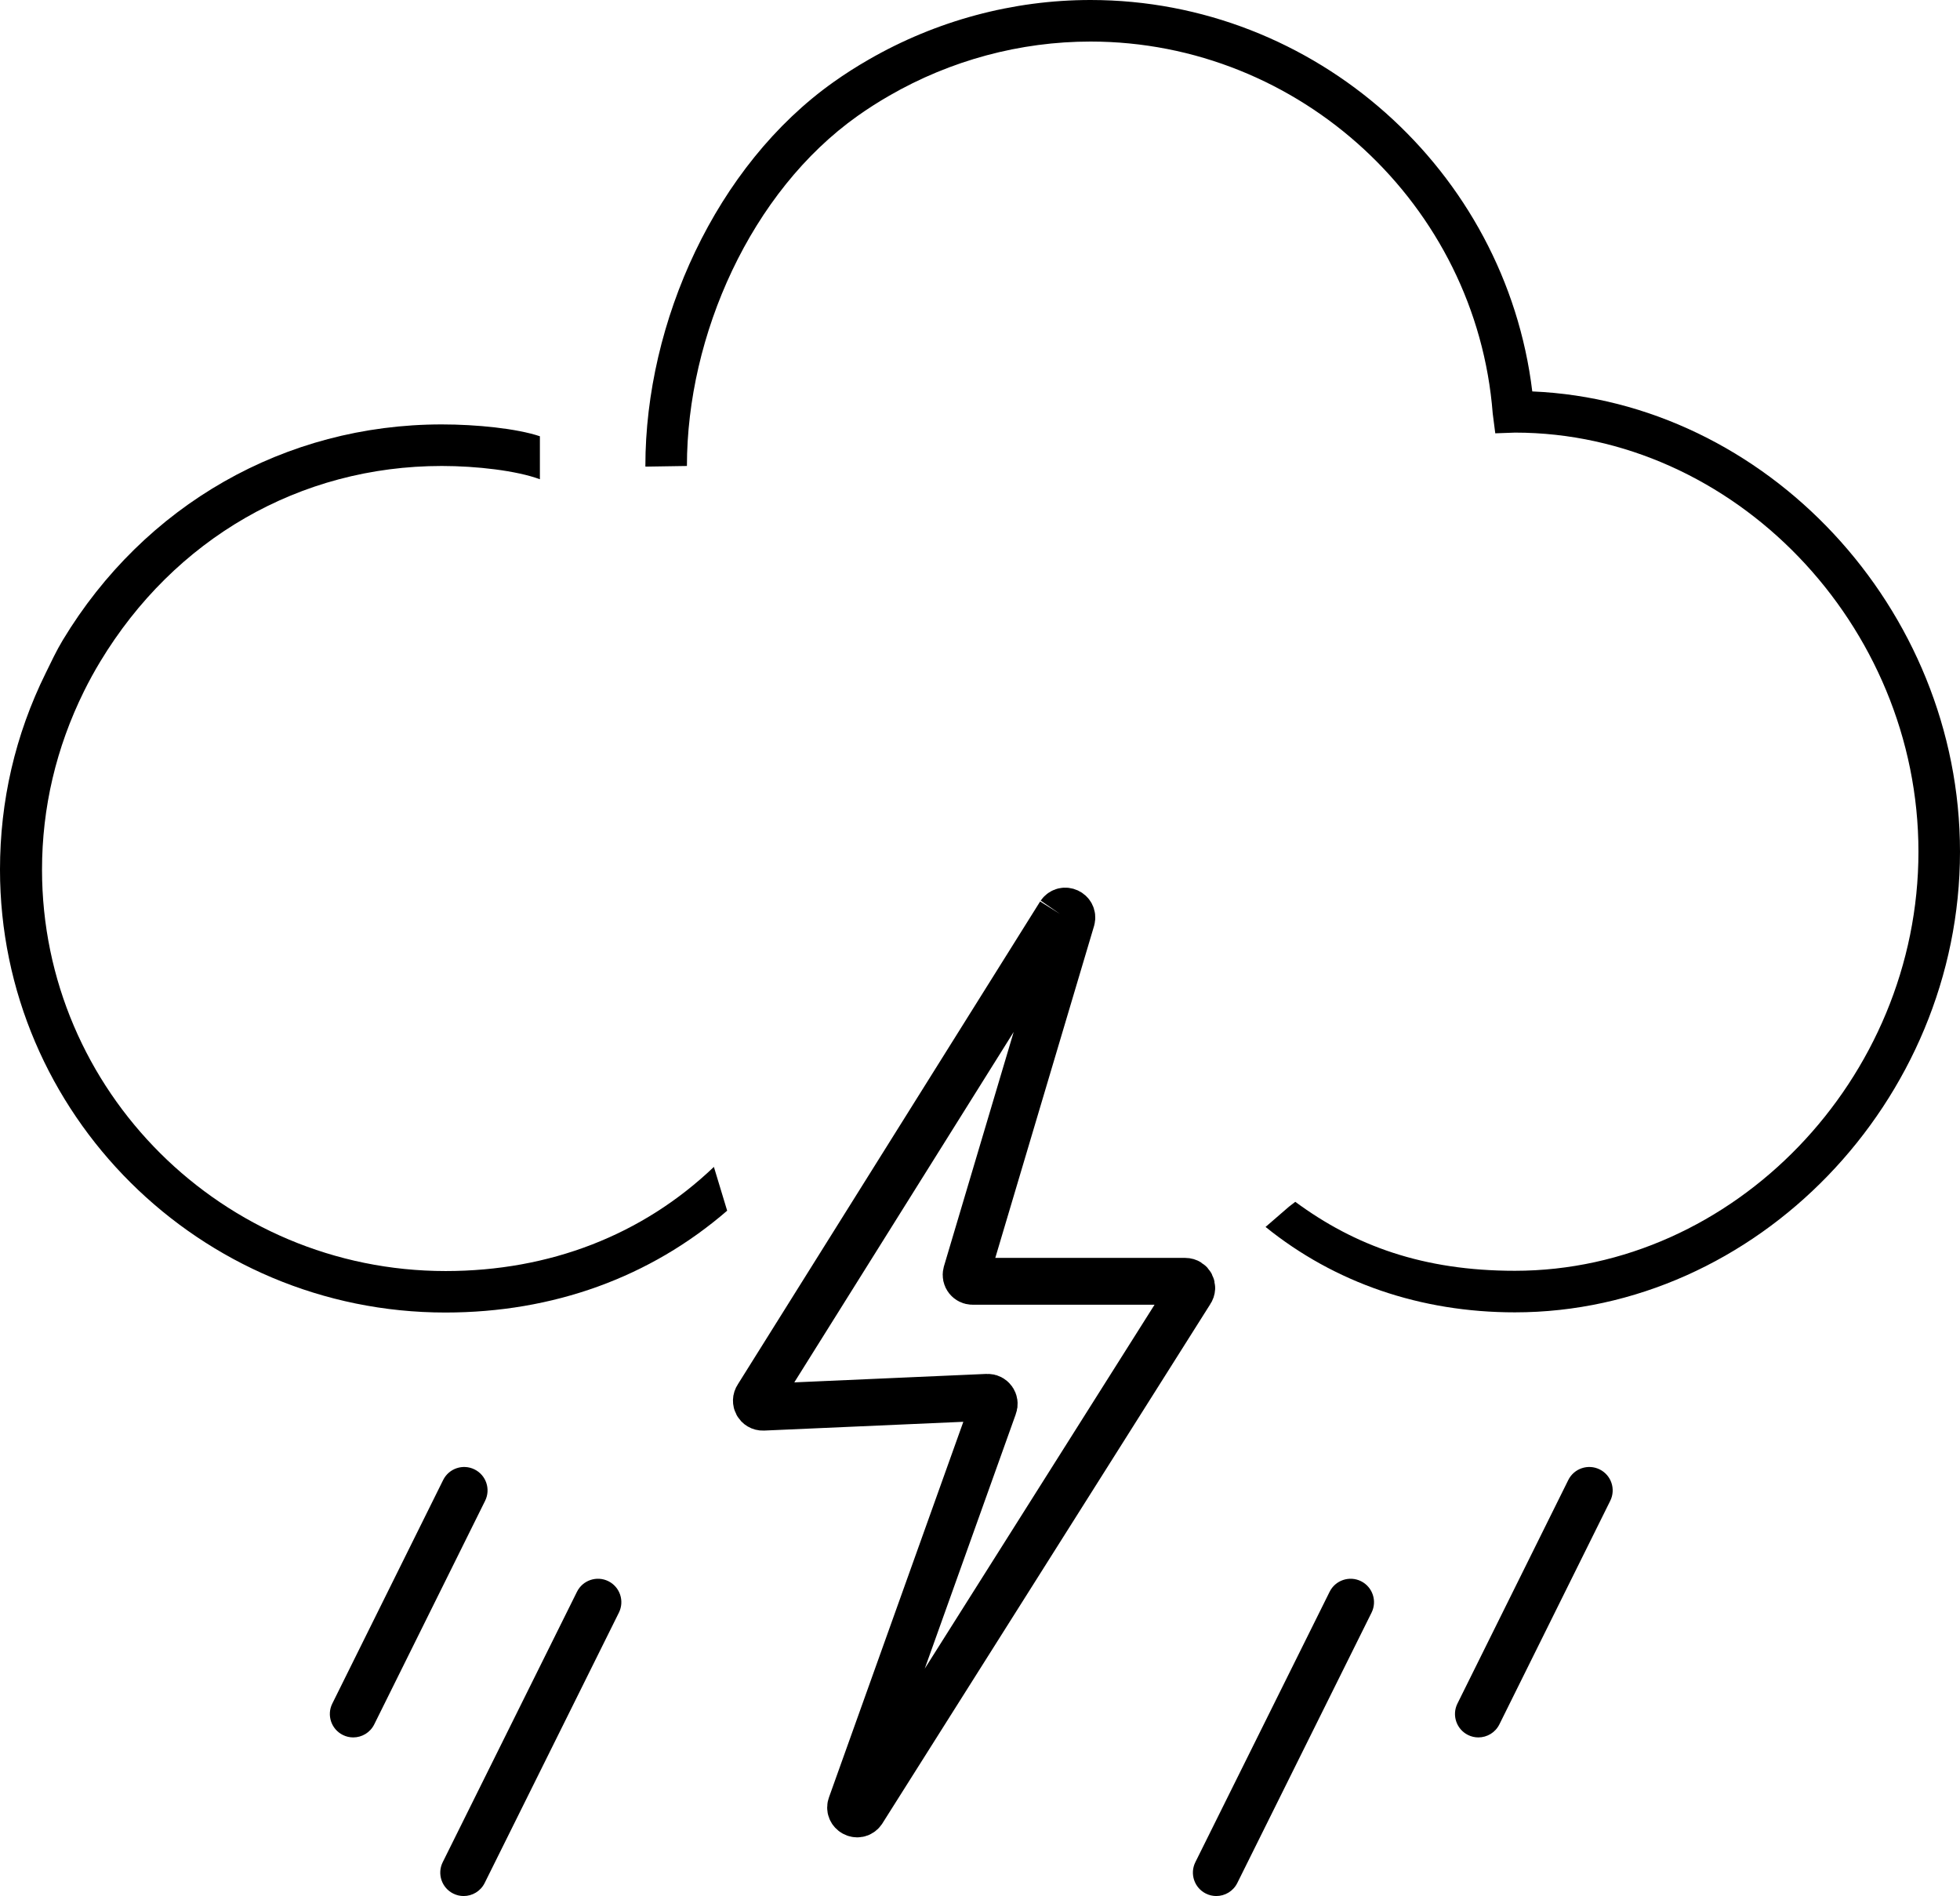 <?xml version="1.0" encoding="utf-8"?>
<svg viewBox="84.317 365.584 83.73 80.985" xmlns="http://www.w3.org/2000/svg">
  <path d="M99.407,439.794c-0.149,0-0.301-0.033-0.443-0.104c-0.495-0.246-0.697-0.846-0.452-1.34l4.737-9.552 c0.246-0.494,0.845-0.696,1.34-0.451s0.697,0.845,0.452,1.34l-4.737,9.551C100.129,439.59,99.775,439.794,99.407,439.794"/>
  <path d="M104.124,446.569c-0.149,0-0.3-0.033-0.443-0.104c-0.495-0.245-0.697-0.845-0.452-1.34l5.736-11.552 c0.246-0.495,0.845-0.696,1.341-0.452c0.494,0.246,0.696,0.846,0.451,1.341l-5.736,11.552 C104.846,446.365,104.492,446.569,104.124,446.569"/>
  <path d="M136.276,446.569c-0.149,0-0.3-0.033-0.443-0.104c-0.495-0.245-0.697-0.846-0.452-1.34l5.737-11.552 c0.245-0.495,0.845-0.696,1.34-0.452c0.495,0.246,0.697,0.847,0.452,1.341l-5.737,11.552 C136.998,446.365,136.644,446.569,136.276,446.569"/>
  <path d="M147.472,439.794c-0.149,0-0.301-0.033-0.443-0.104c-0.495-0.246-0.697-0.846-0.452-1.34l4.737-9.552 c0.246-0.494,0.845-0.696,1.34-0.451c0.495,0.245,0.697,0.845,0.452,1.34l-4.737,9.551 C148.194,439.59,147.84,439.794,147.472,439.794"/>
  <path d="M149.775,382.303c-1.142-9.439-9.279-16.719-18.872-16.719c-3.314,0-6.593,0.881-9.482,2.549 c-0.519,0.298-1.021,0.619-1.491,0.953c-5.036,3.568-8.043,10.255-8.043,16.401c0,0.028,0.002,0,0.003,0.028l1.772-0.028 c0-5.571,2.727-11.717,7.294-14.953c0.426-0.302,0.88-0.593,1.352-0.864c2.619-1.512,5.592-2.311,8.595-2.311 c8.943,0,16.49,6.978,17.182,15.886l0.109,0.847l0.845-0.03c9.343,0.004,17.233,8.2,17.233,17.901c0,9.704-7.895,17.9-17.24,17.9 c-3.923,0-6.839-1.071-9.381-2.946l-0.27,0.208l-1,0.865c2.955,2.386,6.618,3.648,10.65,3.648c10.307,0,19.016-9.01,19.016-19.676 C168.047,391.555,159.755,382.723,149.775,382.303"/>
  <path d="M114.814,415.426c-3.051,2.912-7.015,4.448-11.461,4.448c-9.507,0-17.241-7.692-17.241-17.143 c0-2.647,0.603-5.211,1.792-7.619c0.212-0.429,0.446-0.856,0.696-1.27c3.159-5.232,8.512-8.355,14.591-8.355 c1.479,0,3.19,0.198,4.19,0.567v-1.836c-1-0.334-2.715-0.506-4.19-0.506c-6.706,0-12.708,3.444-16.191,9.212 c-0.276,0.457-0.494,0.929-0.727,1.402c-1.311,2.653-1.956,5.48-1.956,8.402c0,10.431,8.541,18.918,19.026,18.918 c4.602,0,8.747-1.502,12.038-4.35L114.814,415.426z"/>
  <path fill="none" stroke="#000000" stroke-width="2" stroke-miterlimit="10" d="M129.598,404.62l-12.92,20.634 c-0.129,0.189,0.011,0.444,0.24,0.435l9.581-0.422c0.203-0.009,0.347,0.196,0.27,0.384l-6.092,17.026 c-0.127,0.307,0.293,0.537,0.484,0.265l14.016-22.192c0.13-0.184-0.002-0.437-0.227-0.437h-9.084c-0.184,0-0.316-0.173-0.268-0.349 l4.498-15.114C130.175,404.547,129.775,404.364,129.598,404.62"/>
</svg>